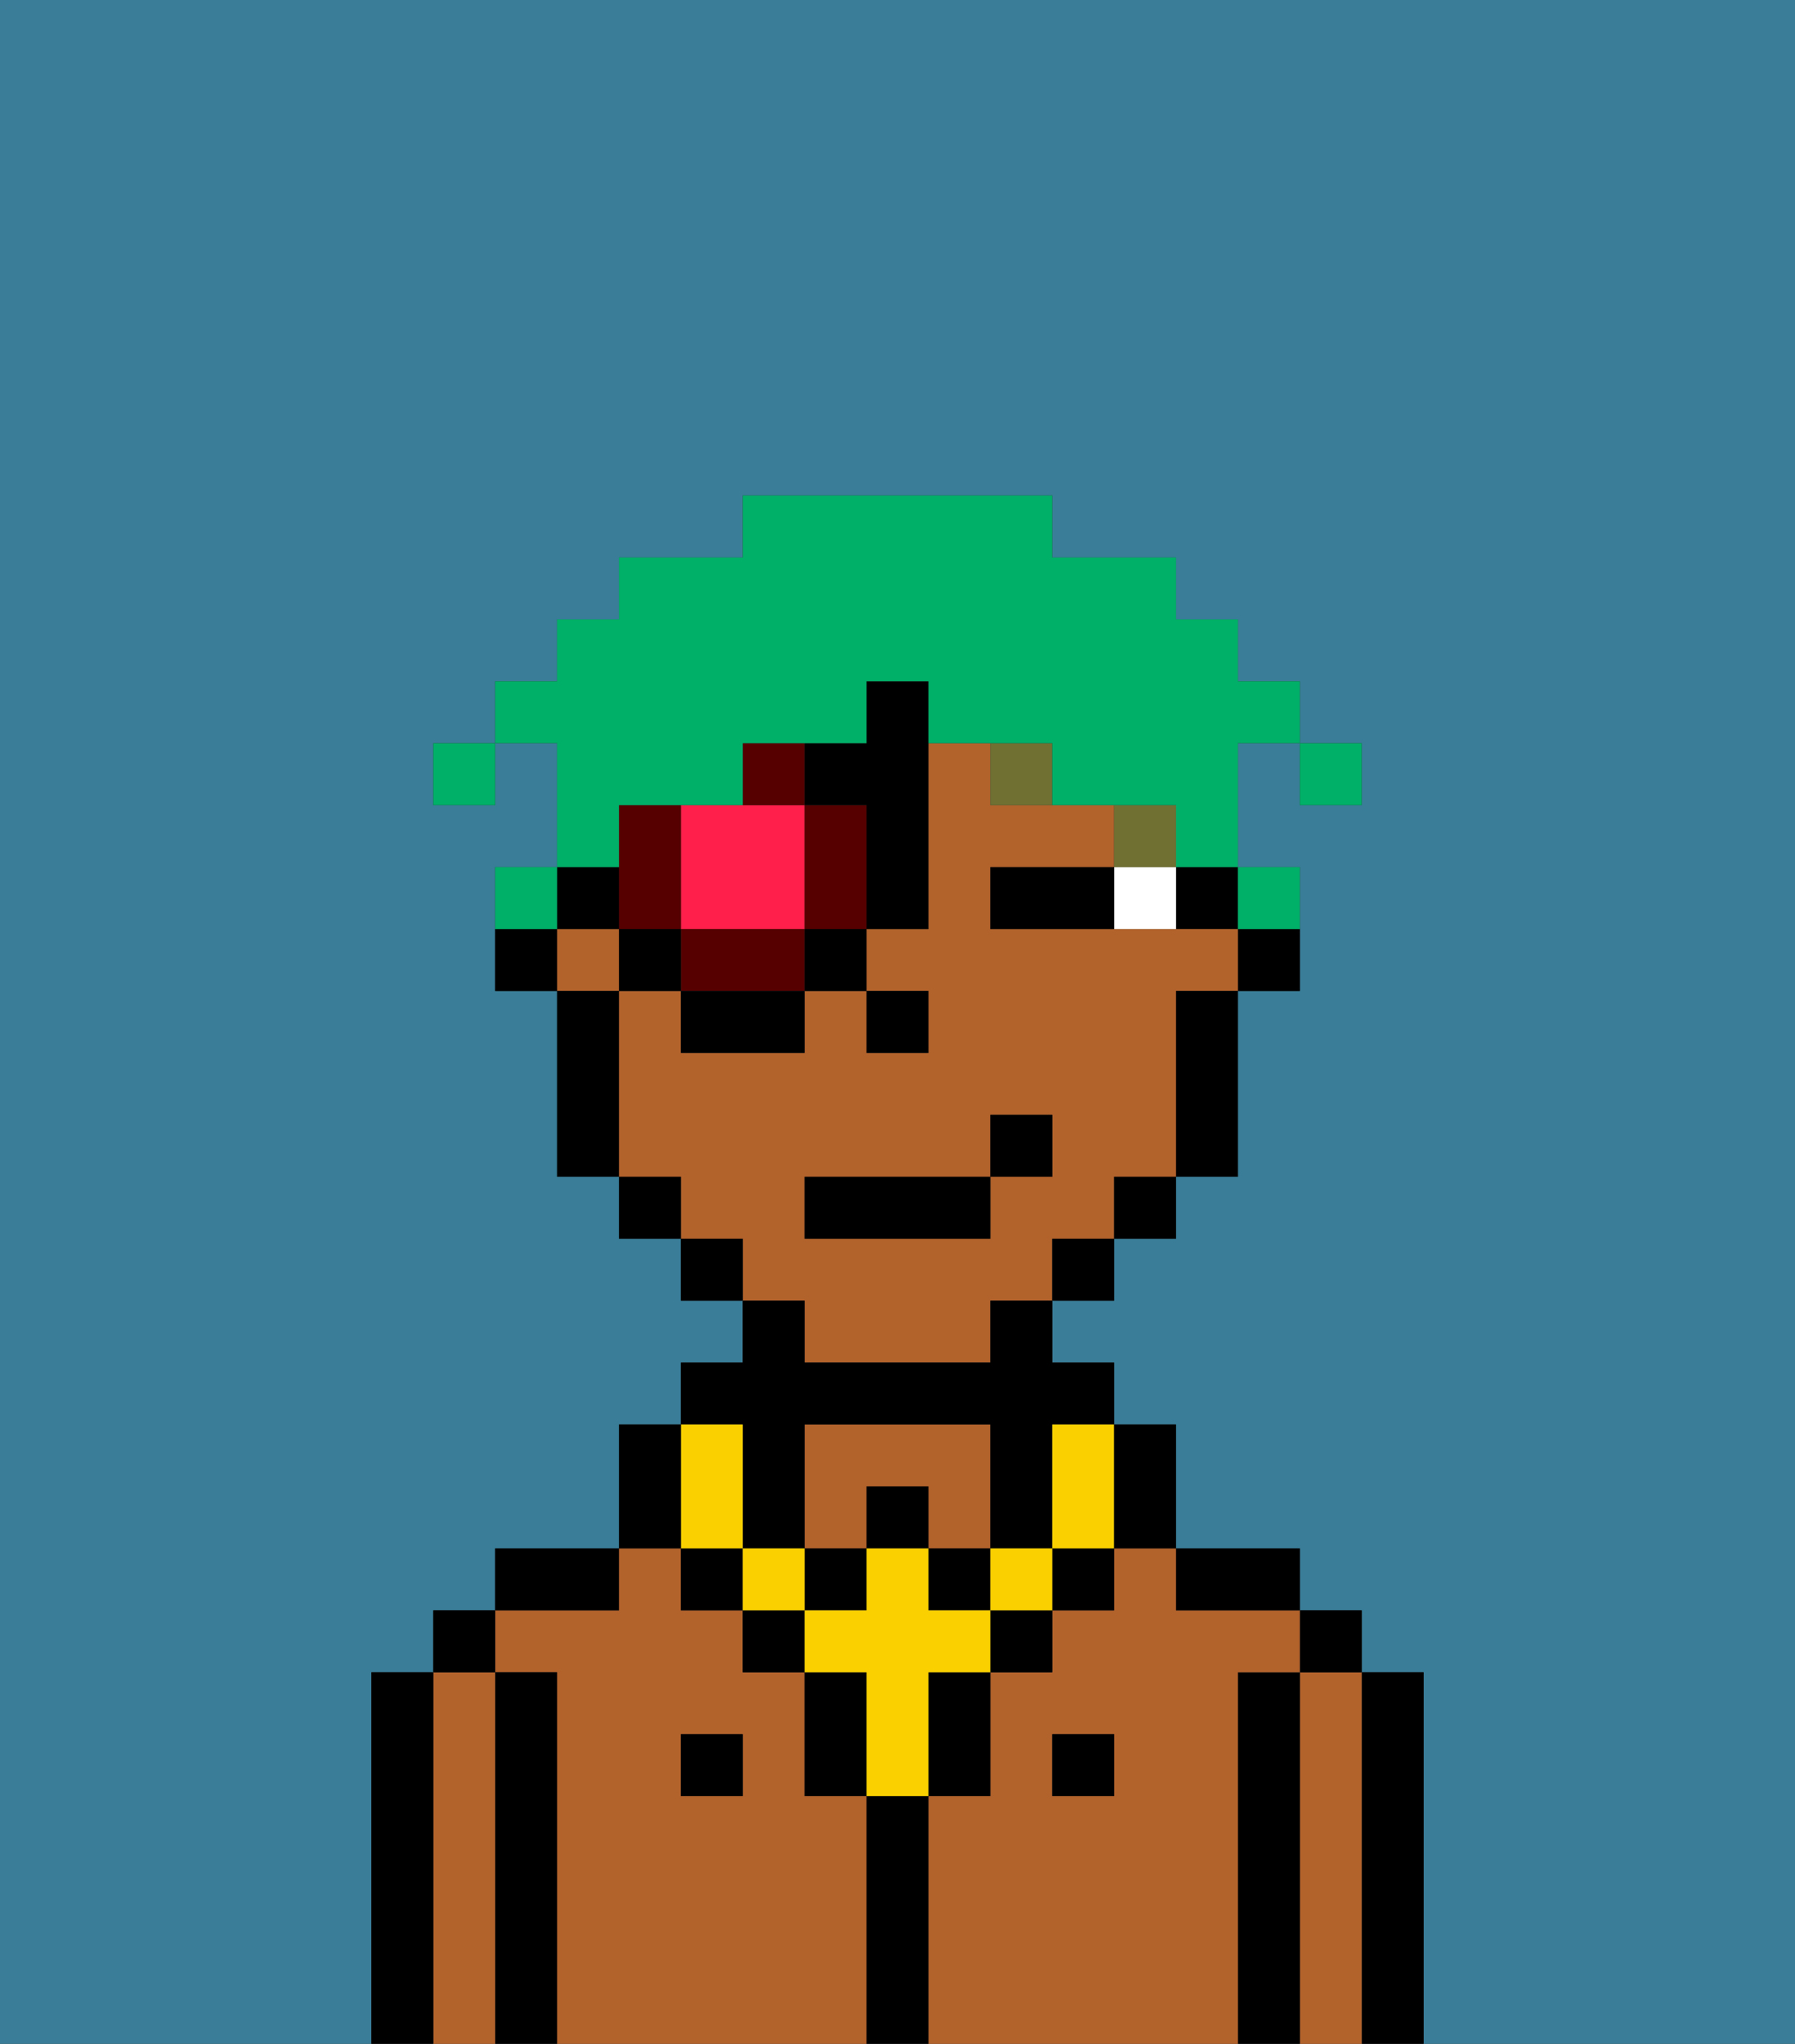 <svg xmlns="http://www.w3.org/2000/svg" viewBox="0 0 29 33"><rect x="0" y="0" width="29" height="33" fill="#333333" stroke="none"/><defs><style>polygon,rect,path{shape-rendering:crispedges;}.hb220-1{fill:#397d98;}.hb220-2{fill:#000000;}.hb220-3{fill:#b2622b;}.hb220-4{fill:#ffffff;}.hb220-5{fill:#6f7032;}.hb220-6{fill:#fad000;}.hb220-7{fill:#ff1f4a;}.hb220-8{fill:#560000;}.hb220-9{fill:#00af68;}</style></defs><path class="hb220-1" d="M6,32V27H7V26H8V25h2V23h1V22h1V21H11V20H10V19H9V16H8V14H9V12H8v1H7V12H8V11H9V10h1V9h2V8h5V9h2v1h1v1h1v1h1v1H21V12H20v2h1v2H20v3H19v1H18v1H17v1h1v1h1v2h2v1h1v1h1v6h6V0H0V33H6Z"/><path class="hb220-2" d="M23,27H22v6h1V27Z"/><path class="hb220-3" d="M22,27H21v6h1V27Z"/><rect class="hb220-2" x="21" y="26" width="1" height="1"/><path class="hb220-2" d="M21,27H20v6h1V27Z"/><path class="hb220-3" d="M14,24h1v1h1V23H13v2h1Z"/><path class="hb220-3" d="M14,29H13V27H12V26H11V25H10v1H8v1H9v6h5V29Zm-2,0H11V28h1Z"/><path class="hb220-3" d="M20,27h1V26H19V25H18v1H17v1H16v2H15v4h5V27Zm-2,2H17V28h1Z"/><path class="hb220-2" d="M20,26h1V25H19v1Z"/><rect class="hb220-2" x="17" y="28" width="1" height="1"/><path class="hb220-2" d="M15,29H14v4h1V29Z"/><rect class="hb220-2" x="11" y="28" width="1" height="1"/><path class="hb220-2" d="M10,25H8v1h2Z"/><path class="hb220-2" d="M9,27H8v6H9V27Z"/><path class="hb220-3" d="M8,27H7v6H8V27Z"/><rect class="hb220-2" x="7" y="26" width="1" height="1"/><path class="hb220-2" d="M7,27H6v6H7V27Z"/><path class="hb220-2" d="M20,16h1V15H20Z"/><rect class="hb220-2" x="19" y="14" width="1" height="1"/><path class="hb220-3" d="M13,22h3V21h1V20h1V19h1V16h1V15H16V14h2V13H16V12H15v3H14v1h1v1H14V16H13v1H11V16H10v3h1v1h1v1h1Zm0-3h3V18h1v1H16v1H13Z"/><rect class="hb220-3" x="9" y="15" width="1" height="1"/><path class="hb220-2" d="M19,17v2h1V16H19Z"/><rect class="hb220-2" x="18" y="19" width="1" height="1"/><rect class="hb220-2" x="17" y="20" width="1" height="1"/><rect class="hb220-2" x="11" y="20" width="1" height="1"/><rect class="hb220-2" x="10" y="19" width="1" height="1"/><path class="hb220-2" d="M10,16H9v3h1V16Z"/><path class="hb220-2" d="M8,15v1H9V15Z"/><rect class="hb220-2" x="14" y="16" width="1" height="1"/><path class="hb220-4" d="M18,14v1h1V14Z"/><path class="hb220-2" d="M17,14H16v1h2V14Z"/><rect class="hb220-5" x="18" y="13" width="1" height="1"/><path class="hb220-5" d="M16,12v1h1V12Z"/><rect class="hb220-2" x="12" y="26" width="1" height="1"/><path class="hb220-2" d="M15,28v1h1V27H15Z"/><rect class="hb220-2" x="16" y="26" width="1" height="1"/><path class="hb220-2" d="M13,27v2h1V27Z"/><rect class="hb220-2" x="17" y="25" width="1" height="1"/><rect class="hb220-2" x="11" y="25" width="1" height="1"/><rect class="hb220-2" x="14" y="24" width="1" height="1"/><rect class="hb220-2" x="13" y="25" width="1" height="1"/><rect class="hb220-2" x="15" y="25" width="1" height="1"/><path class="hb220-2" d="M12,24v1h1V23h3v2h1V23h1V22H17V21H16v1H13V21H12v1H11v1h1Z"/><rect class="hb220-6" x="16" y="25" width="1" height="1"/><path class="hb220-6" d="M15,26V25H14v1H13v1h1v2h1V27h1V26Z"/><rect class="hb220-6" x="12" y="25" width="1" height="1"/><path class="hb220-6" d="M11,25h1V23H11v2Z"/><path class="hb220-6" d="M17,24v1h1V23H17Z"/><path class="hb220-2" d="M19,25V23H18v2Z"/><path class="hb220-2" d="M11,24V23H10v2h1Z"/><rect class="hb220-2" x="13" y="19" width="3" height="1"/><rect class="hb220-2" x="16" y="18" width="1" height="1"/><path class="hb220-7" d="M12,15h1V13H11v2Z"/><path class="hb220-8" d="M13,13v2h1V13Z"/><path class="hb220-8" d="M12,15H11v1h2V15Z"/><path class="hb220-8" d="M11,13H10v2h1Z"/><path class="hb220-8" d="M13,12H12v1h1Z"/><rect class="hb220-2" x="10" y="15" width="1" height="1"/><rect class="hb220-2" x="11" y="16" width="2" height="1"/><rect class="hb220-2" x="13" y="15" width="1" height="1"/><path class="hb220-2" d="M14,11v1H13v1h1v2h1V11Z"/><path class="hb220-2" d="M10,15V14H9v1Z"/><rect class="hb220-9" x="21" y="12" width="1" height="1"/><path class="hb220-9" d="M10,13h2V12h2V11h1v1h2v1h2v1h1V12h1V11H20V10H19V9H17V8H12V9H10v1H9v1H8v1H9v2h1Z"/><path class="hb220-9" d="M21,15V14H20v1Z"/><path class="hb220-9" d="M9,14H8v1H9Z"/><rect class="hb220-9" x="7" y="12" width="1" height="1"/></svg>